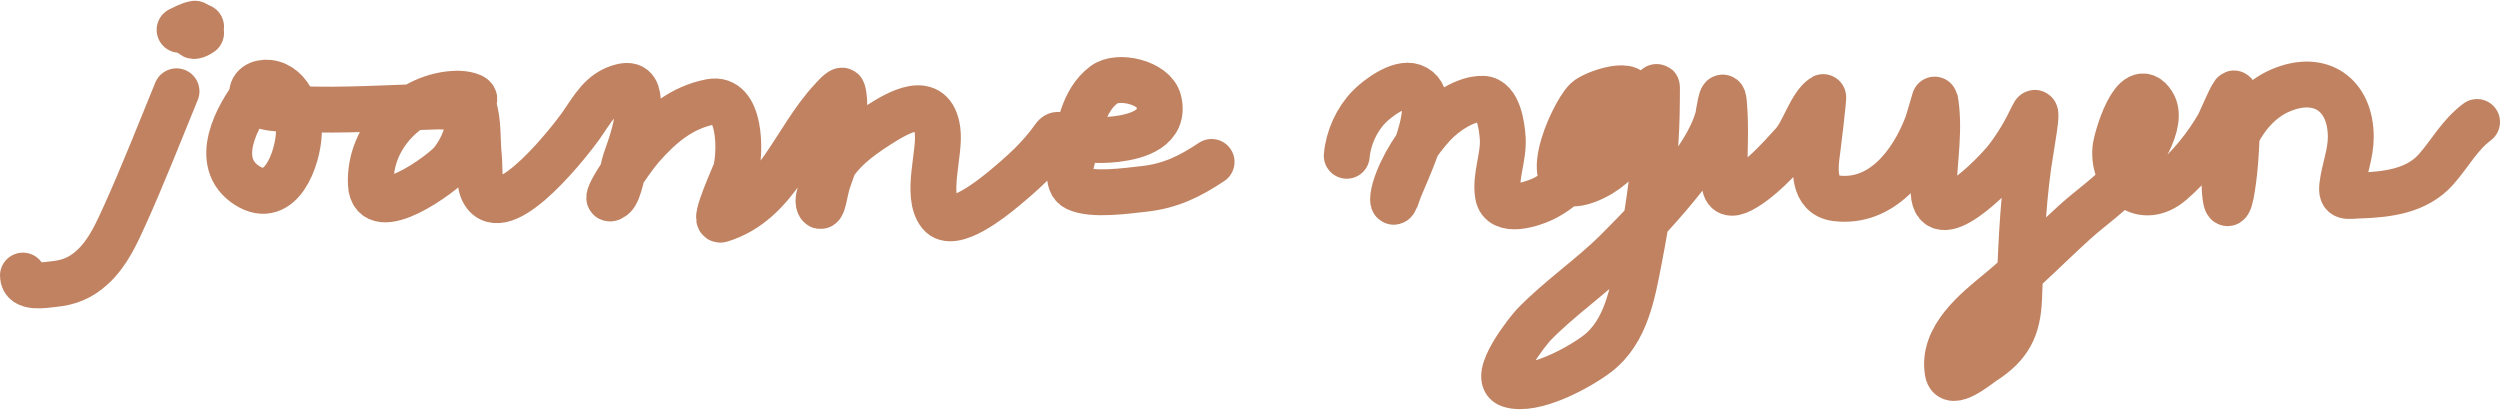 <svg width="218" height="36" viewBox="0 0 218 36" fill="none" xmlns="http://www.w3.org/2000/svg">
<path d="M15.392 7.96C14.209 10.863 12.291 15.674 10.928 18.673C10.173 20.334 9.414 22.071 8.041 23.316C7.034 24.23 6.029 24.642 4.678 24.774C3.916 24.849 2 25.227 2 24.03" stroke="#C08261" stroke-width="4" stroke-linecap="round"/>
<path d="M17.534 2.335C16.565 2.874 16.578 3.509 17.534 2.871" stroke="#C08261" stroke-width="4" stroke-linecap="round"/>
<path d="M16.999 2.068C16.514 2.148 16.103 2.406 15.66 2.603" stroke="#C08261" stroke-width="4" stroke-linecap="round"/>
<path d="M22.355 7.96C20.696 10.049 18.403 14.19 21.567 16.188C24.498 18.04 25.986 13.79 26.061 11.605C26.116 9.96 25.386 7.446 23.427 7.216C22.668 7.127 21.746 7.541 22.043 8.466C22.426 9.656 25 9.468 25.897 9.507C29.927 9.685 34.075 9.385 38.113 9.284C38.778 9.268 40.813 9.455 41.312 8.763C41.614 8.345 40.4 8.16 39.884 8.168C35.814 8.232 32.145 11.865 32.34 16.055C32.504 19.586 38.639 15.104 39.408 14.12C40.158 13.16 40.641 12.137 40.821 10.936C40.842 10.795 41.253 9.15 41.312 9.329C41.736 10.6 41.615 12.313 41.759 13.644C41.858 14.571 41.687 16.153 42.294 16.947C44.198 19.437 49.84 12.12 50.657 10.966C51.663 9.543 52.421 7.975 54.258 7.543C55.448 7.263 55.625 8.119 55.641 9.15C55.668 10.868 55.084 12.449 54.525 14.046C54.334 14.594 54.009 16.762 53.484 17.156C52.156 18.151 54.846 14.074 55.939 12.826C57.604 10.922 59.441 9.372 61.965 8.882C64.613 8.369 64.594 13.183 64.167 14.864C64.091 15.167 62.133 19.375 62.858 19.149C67.794 17.618 69.245 12.201 72.53 8.689C72.55 8.667 73.401 7.681 73.482 7.945C73.784 8.927 73.527 10.516 73.393 11.501C73.189 12.999 72.691 14.415 72.188 15.831C71.948 16.506 71.729 18.49 71.429 17.84C71.136 17.205 72.033 15.535 72.292 15.043C73.252 13.216 74.837 12.043 76.532 10.951C78.276 9.828 81.312 8 81.755 11.382C82.01 13.328 80.671 16.999 81.964 18.643C83.093 20.081 86.629 17.198 87.454 16.516C89.109 15.149 90.633 13.8 91.874 12.037C92.155 11.637 92.269 11.753 92.766 11.858C94.262 12.176 95.827 12.311 97.349 12.126C99.21 11.9 101.634 11.172 101.039 8.793C100.638 7.187 97.499 6.463 96.278 7.38C94.392 8.794 94.106 11.348 93.6 13.465C93.417 14.229 92.884 15.933 93.867 16.412C95.235 17.077 98.263 16.635 99.76 16.471C102.057 16.219 103.739 15.396 105.652 14.12" stroke="#C08261" stroke-width="4" stroke-linecap="round"/>
<path d="M117.437 13.584C117.571 12.036 118.288 10.446 119.371 9.329C120.104 8.573 122.029 7.128 123.21 7.543C126.011 8.529 122.361 15.38 121.901 16.828C121.45 18.246 121.347 17.451 121.633 16.471C122.198 14.535 123.639 12.343 124.996 10.876C125.966 9.828 127.793 8.568 129.311 8.615C130.688 8.657 130.972 11.08 131.037 12.037C131.149 13.675 130.348 15.42 130.62 17.007C130.911 18.698 133.604 17.8 134.519 17.364C136.731 16.31 138.287 14.199 139.816 12.364C140.728 11.27 141.915 10.095 142.286 8.674C142.784 6.765 138.926 8.136 138.328 8.734C136.983 10.079 133.808 17.494 138.417 15.727C141.612 14.503 143.123 11.364 144.191 8.347C144.278 8.099 144.488 7.355 144.488 7.618C144.488 9.161 144.469 10.704 144.369 12.245C144.144 15.707 143.603 19.17 142.941 22.572C142.365 25.528 141.82 28.932 139.25 30.875C137.695 32.051 133.757 34.219 131.662 33.553C129.893 32.99 133.329 28.744 133.745 28.315C135.992 25.996 138.709 24.168 141.006 21.887C143.035 19.873 145.003 17.761 146.78 15.519C148.006 13.971 149.231 12.232 149.785 10.311C149.854 10.073 150.189 7.539 150.321 8.912C150.544 11.226 150.331 13.585 150.38 15.906C150.402 16.884 150.979 17.014 151.839 16.56C153.509 15.679 155.11 13.896 156.362 12.513C157.291 11.487 157.889 9.194 158.981 8.466C159.045 8.423 158.537 12.742 158.475 13.138C158.236 14.666 158.067 17.036 160.097 17.29C164.07 17.786 166.727 14.294 168.013 10.951C168.183 10.51 168.72 8.575 168.727 8.615C169.19 11.114 168.689 13.861 168.608 16.382C168.464 20.862 174.027 15.12 174.992 13.867C175.924 12.655 176.619 11.458 177.268 10.088C177.884 8.787 177.08 12.963 176.881 14.388C176.338 18.29 176.223 22.128 176.063 26.054C175.957 28.638 175.183 30.117 173.013 31.515C172.478 31.859 170.095 33.894 169.843 32.452C169.314 29.428 172.309 27.071 174.337 25.399C176.652 23.489 178.699 21.382 180.914 19.373C182.403 18.022 184.15 16.884 185.422 15.31C186.38 14.125 188.802 10.724 187.714 9.031C186.135 6.576 184.523 12.116 184.455 13.004C184.231 15.919 186.841 18.057 189.35 15.906C190.924 14.557 192.415 12.718 193.442 10.921C193.642 10.572 194.761 7.886 194.826 8.168C195.5 11.088 194.449 20.096 194.052 17.126C193.588 13.639 195.57 9.286 198.859 7.886C202.384 6.384 204.989 8.297 204.989 11.948C204.989 13.421 204.415 14.746 204.245 16.188C204.113 17.31 204.675 17.084 205.688 17.051C208.122 16.973 210.741 16.686 212.444 14.745C213.687 13.328 214.472 11.784 216 10.638" stroke="#C08261" stroke-width="4" stroke-linecap="round"/>
</svg>
